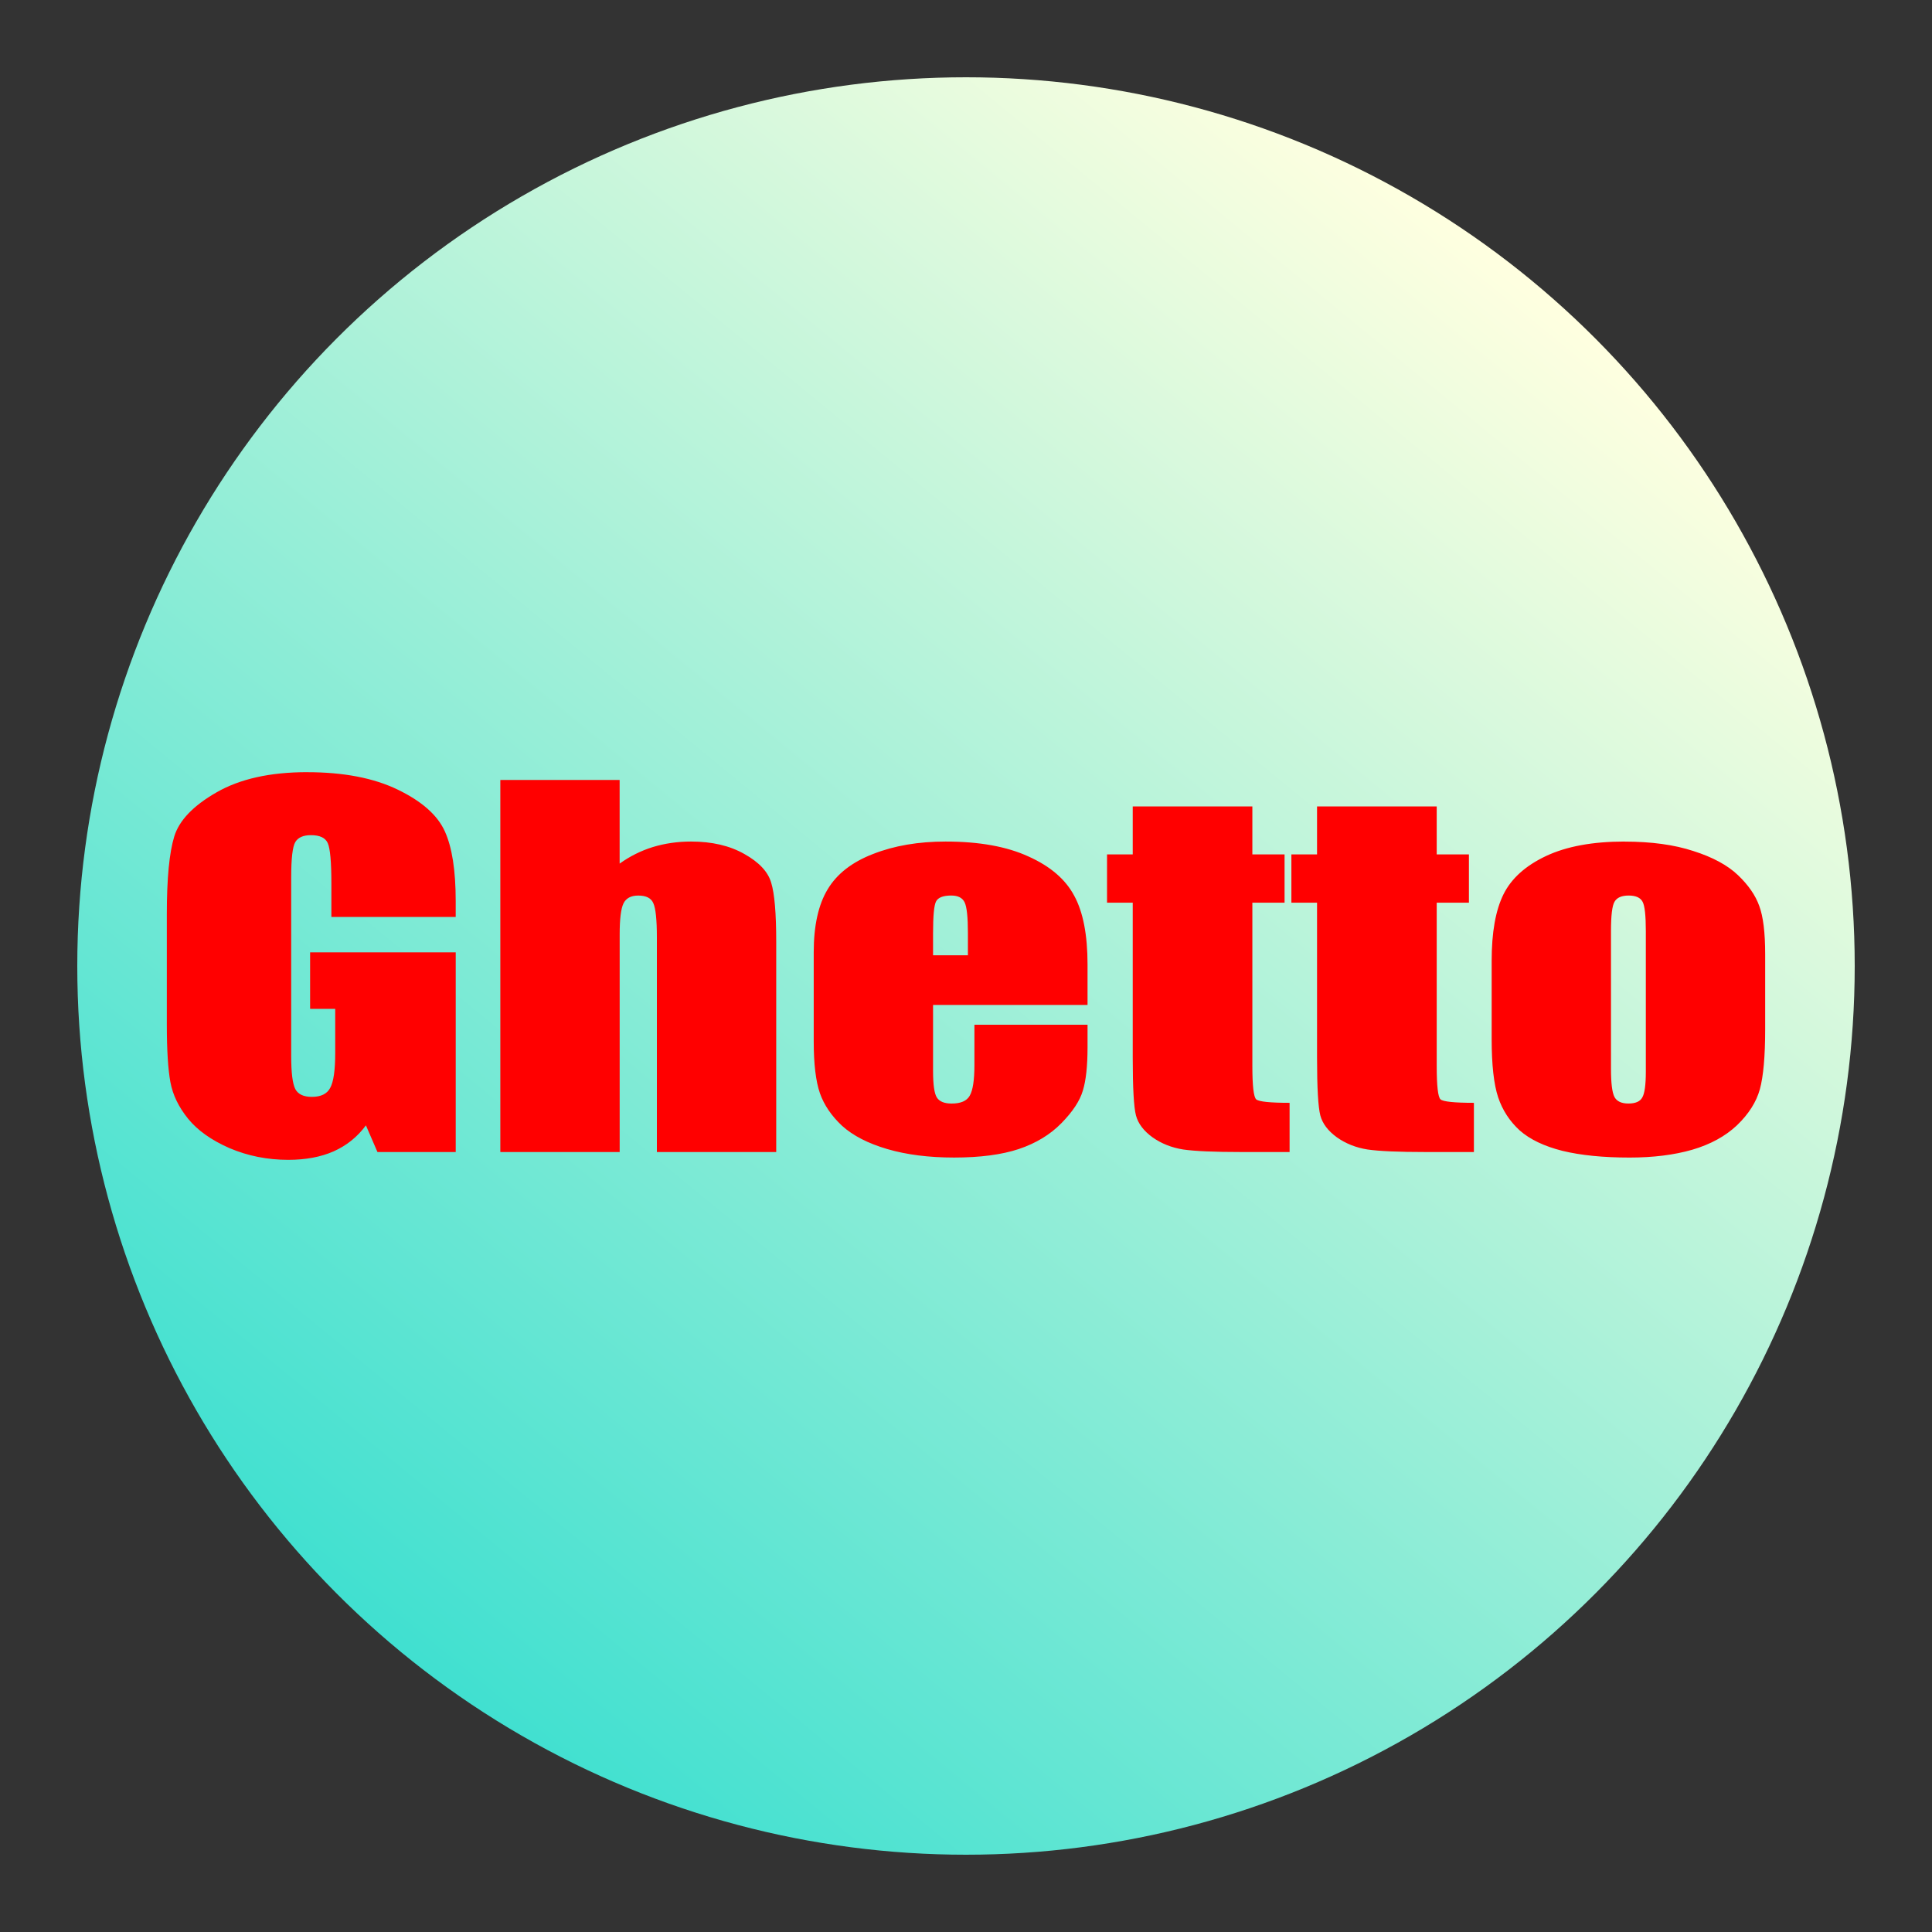 <?xml version="1.0" encoding="UTF-8" standalone="no"?>
<!-- Created with Inkscape (http://www.inkscape.org/) -->

<svg
   width="100"
   height="100"
   version="1.1"
   viewBox="0 0 100 100"
   xml:space="preserve"
   id="svg22192"
   sodipodi:docname="ghetto_url_04.svg"
   inkscape:version="1.2.2 (732a01da63, 2022-12-09, custom)"
   xmlns:inkscape="http://www.inkscape.org/namespaces/inkscape"
   xmlns:sodipodi="http://sodipodi.sourceforge.net/DTD/sodipodi-0.dtd"
   xmlns="http://www.w3.org/2000/svg"
   xmlns:svg="http://www.w3.org/2000/svg"><rect x="0" y="0" width="100" height="100" fill="#333333" stroke="none"/><sodipodi:namedview
     id="namedview22194"
     pagecolor="#ffffff"
     bordercolor="#111111"
     borderopacity="1"
     inkscape:showpageshadow="0"
     inkscape:pageopacity="0"
     inkscape:pagecheckerboard="1"
     inkscape:deskcolor="#d1d1d1"
     showgrid="false"
     inkscape:zoom="2.36"
     inkscape:cx="84.745763"
     inkscape:cy="81.355932"
     inkscape:current-layer="svg22192"
     inkscape:window-width="1294"
     inkscape:window-height="639"
     inkscape:window-x="72"
     inkscape:window-y="27"
     inkscape:window-maximized="1" /><animateTransform
     attributeName="transform"
     attributeType="XML"
     dur="20s"
     from="0,0,0"
     repeatCount="indefinite"
     to="359,0,0"
     type="rotate" /><defs
     id="defs22188"><linearGradient
       id="linearGradient19700"
       x1="18.733"
       x2="77.042"
       y1="84.084"
       y2="12.977"
       gradientTransform="translate(-.051 -.227)"
       gradientUnits="userSpaceOnUse"><stop
         style="stop-color:#40e0d0"
         offset="0"
         id="stop22183" /><stop
         style="stop-color:#ffffe0"
         offset="1"
         id="stop22185" /></linearGradient></defs><circle
     id="path19189"
     cx="50"
     cy="50"
     r="46"
     style="fill-rule:evenodd;fill:url(#linearGradient19700);paint-order:stroke fill markers;stroke-dashoffset:20.001;stroke-linecap:round;stroke-linejoin:round;stroke-width:0.5" /><path
     id="path9133"
     style="font-weight:normal;font-size:26.287px;font-family:Impact;-inkscape-font-specification:Impact;fill:#ff0000;fill-rule:evenodd;stroke-width:3.152;stroke-linecap:round;stroke-linejoin:round;stroke-dashoffset:20.001;paint-order:stroke fill markers"
     d="m 15.898,39.967 c -1.916,0 -3.48,0.349 -4.693,1.047 -1.203,0.69 -1.931,1.451 -2.186,2.283 -0.255,0.833 -0.384,2.17 -0.384,4.01 v 5.721 c 0,1.324 0.063,2.318 0.185,2.984 0.122,0.658 0.427,1.29 0.916,1.893 0.489,0.603 1.203,1.109 2.141,1.521 0.948,0.404 1.962,0.607 3.042,0.607 0.907,0 1.692,-0.148 2.354,-0.441 0.673,-0.301 1.228,-0.749 1.667,-1.344 l 0.597,1.381 H 23.588 V 49.293 h -7.537 v 2.926 h 1.3 v 2.283 c 0,0.896 -0.088,1.499 -0.261,1.809 -0.163,0.309 -0.48,0.463 -0.949,0.463 -0.428,-10e-7 -0.713,-0.135 -0.856,-0.404 -0.143,-0.278 -0.213,-0.849 -0.213,-1.713 v -9.242 c 0,-0.983 0.071,-1.592 0.213,-1.83 0.143,-0.238 0.413,-0.357 0.811,-0.357 0.459,10e-7 0.749,0.138 0.871,0.416 0.122,0.278 0.185,0.968 0.185,2.07 v 1.748 h 6.435 v -0.832 c 0,-1.578 -0.188,-2.781 -0.565,-3.605 -0.377,-0.833 -1.188,-1.55 -2.432,-2.152 -1.244,-0.603 -2.808,-0.904 -4.693,-0.904 z m 9.999,0.404 v 19.258 h 6.177 V 48.365 c 0,-0.801 0.066,-1.336 0.198,-1.605 0.133,-0.27 0.388,-0.406 0.765,-0.406 0.408,0 0.666,0.131 0.778,0.393 0.122,0.262 0.185,0.854 0.185,1.773 v 11.109 h 6.177 V 48.746 c 0,-1.483 -0.088,-2.504 -0.261,-3.059 -0.163,-0.563 -0.626,-1.058 -1.391,-1.486 -0.754,-0.428 -1.673,-0.643 -2.753,-0.643 -0.703,0 -1.366,0.097 -1.988,0.287 -0.612,0.19 -1.182,0.475 -1.712,0.855 v -4.33 z m 32.733,1.369 v 2.484 h -1.33 v 2.498 h 1.33 v 8.018 c 0,1.57 0.056,2.568 0.168,2.996 0.112,0.42 0.397,0.798 0.856,1.131 0.459,0.325 0.99,0.536 1.591,0.631 0.601,0.087 1.605,0.131 3.012,0.131 h 2.492 v -2.547 c -1.009,0 -1.584,-0.059 -1.727,-0.178 -0.133,-0.119 -0.2,-0.698 -0.2,-1.736 v -8.445 h 1.667 v -2.498 h -1.667 v -2.484 z m 9.54,0 v 2.484 h -1.328 v 2.498 h 1.328 v 8.018 c 0,1.57 0.058,2.568 0.17,2.996 0.112,0.42 0.397,0.798 0.856,1.131 0.459,0.325 0.988,0.536 1.589,0.631 0.601,0.087 1.605,0.131 3.012,0.131 h 2.492 v -2.547 c -1.009,0 -1.584,-0.059 -1.727,-0.178 -0.133,-0.119 -0.198,-0.698 -0.198,-1.736 v -8.445 h 1.667 v -2.498 h -1.667 v -2.484 z m -19.218,1.818 c -1.417,0 -2.669,0.214 -3.76,0.643 -1.091,0.42 -1.875,1.031 -2.354,1.832 -0.479,0.793 -0.72,1.88 -0.72,3.26 v 4.602 c 0,1.174 0.107,2.071 0.321,2.689 0.214,0.611 0.597,1.172 1.147,1.688 0.561,0.507 1.34,0.91 2.339,1.203 0.999,0.293 2.151,0.439 3.456,0.439 1.345,10e-7 2.461,-0.146 3.348,-0.439 0.897,-0.301 1.635,-0.751 2.216,-1.346 0.581,-0.595 0.949,-1.152 1.102,-1.676 0.163,-0.523 0.244,-1.273 0.244,-2.248 v -1.166 h -5.855 v 2.082 c 0,0.785 -0.081,1.316 -0.244,1.594 -0.153,0.27 -0.465,0.404 -0.934,0.404 -0.377,0 -0.633,-0.104 -0.765,-0.311 -0.133,-0.206 -0.198,-0.665 -0.198,-1.379 v -3.414 h 7.996 v -2.094 c 0,-1.53 -0.229,-2.714 -0.688,-3.555 -0.448,-0.848 -1.238,-1.528 -2.369,-2.035 -1.121,-0.515 -2.549,-0.773 -4.282,-0.773 z m 35.135,0 c -1.651,0 -3.006,0.25 -4.066,0.75 -1.06,0.5 -1.796,1.162 -2.203,1.986 -0.408,0.825 -0.61,1.971 -0.61,3.438 v 4.045 c -10e-7,1.34 0.112,2.346 0.336,3.02 0.224,0.666 0.595,1.237 1.115,1.713 0.53,0.468 1.271,0.821 2.218,1.059 0.948,0.23 2.103,0.346 3.469,0.346 1.223,10e-7 2.305,-0.135 3.242,-0.404 0.948,-0.278 1.723,-0.703 2.324,-1.273 0.601,-0.579 0.994,-1.197 1.177,-1.855 0.183,-0.666 0.276,-1.708 0.276,-3.127 v -3.867 c 0,-1.118 -0.102,-1.949 -0.306,-2.496 -0.194,-0.547 -0.561,-1.08 -1.102,-1.596 -0.54,-0.515 -1.31,-0.931 -2.309,-1.248 -0.989,-0.325 -2.175,-0.488 -3.562,-0.488 z m -34.844,2.795 c 0.347,0 0.576,0.12 0.688,0.357 0.112,0.238 0.168,0.765 0.168,1.582 v 1.154 h -1.804 v -1.154 c 0,-0.888 0.051,-1.431 0.153,-1.629 0.102,-0.206 0.367,-0.311 0.796,-0.311 z m 35.057,0 c 0.367,0 0.608,0.108 0.72,0.322 0.112,0.206 0.168,0.713 0.168,1.521 v 7.279 c 0,0.682 -0.063,1.126 -0.185,1.332 -0.112,0.206 -0.351,0.311 -0.718,0.311 -0.357,0 -0.596,-0.112 -0.718,-0.334 -0.122,-0.23 -0.183,-0.718 -0.183,-1.463 v -7.125 c 0,-0.809 0.061,-1.315 0.183,-1.521 0.122,-0.214 0.366,-0.322 0.733,-0.322 z" /></svg>